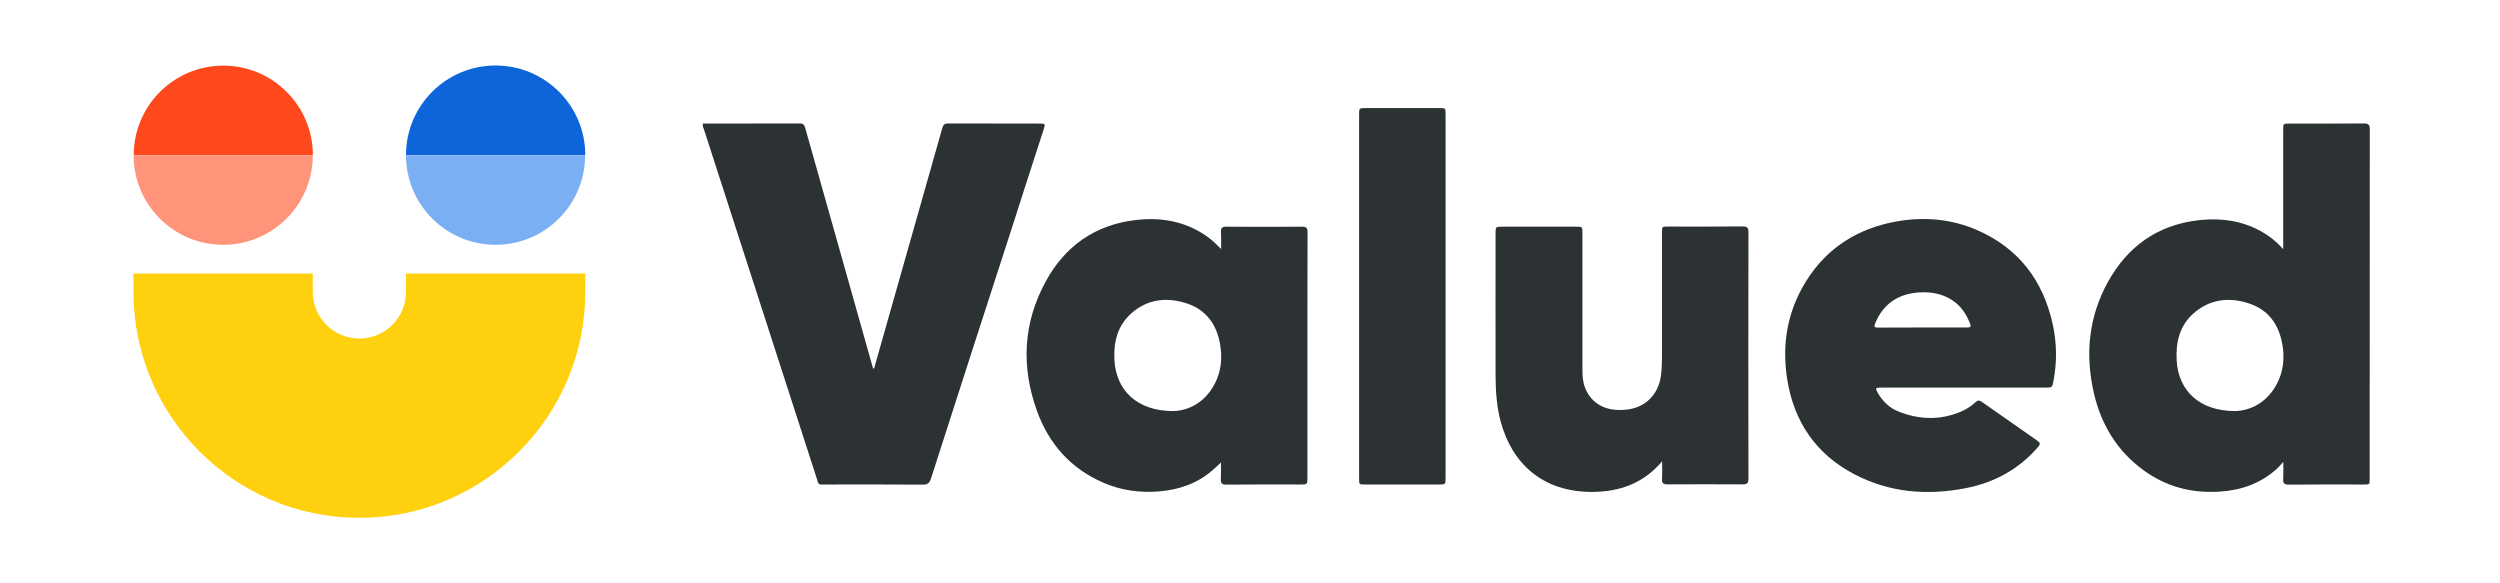 <?xml version="1.0" encoding="utf-8"?>
<!-- Generator: Adobe Illustrator 25.4.1, SVG Export Plug-In . SVG Version: 6.00 Build 0)  -->
<svg version="1.1" id="Layer_1" xmlns="http://www.w3.org/2000/svg" xmlns:xlink="http://www.w3.org/1999/xlink" x="0px" y="0px"
	 viewBox="0 0 1920 448" style="enable-background:new 0 0 1920 448;" xml:space="preserve">
<style type="text/css">
	.st0{fill:#2C3133;}
	.st1{fill:#FF491D;}
	.st2{fill:#FF947A;}
	.st3{fill:#0E65DA;}
	.st4{fill:#7BAFF4;}
	.st5{fill:#FFD00D;}
</style>
<g>
	<g id="WVoJsy_00000089539395835958383950000003897022033739824777_">
		<g>
			<path class="st0" d="M539.7,94.9c24.9,0,49.8,0,74.7-0.1c2.9,0,3.5,1.7,4.1,3.8c7.3,26.1,14.7,52.2,22.1,78.3
				c9.8,34.9,19.7,69.7,29.5,104.6c0.2,0.6,0.2,1.3,1.1,1.8c2.4-8.4,4.8-16.7,7.1-25c15.2-53.3,30.3-106.7,45.4-160
				c0.7-2.6,1.9-3.6,4.6-3.5c23.5,0.1,46.9,0,70.4,0.1c4,0,4.2,0.3,2.9,4.3c-8.5,26.2-17,52.4-25.4,78.7
				C755.7,241,735.3,304.3,715,367.5c-1.1,3.4-2.5,4.7-6.2,4.7c-24.8-0.2-49.6-0.1-74.4-0.1c-6.4,0-5.4,0.8-7.4-5.5
				c-28.7-88.7-57.3-177.4-86-266.1c-0.4-1.2-0.8-2.3-1.2-3.5C539.7,96.3,539.7,95.6,539.7,94.9z"/>
			<path class="st0" d="M1753.5,191.4c0-2.1,0-3.3,0-4.5c0-29.1,0-58.3,0-87.4c0-4.6,0.1-4.6,4.7-4.6c19.1,0,38.3,0.1,57.4-0.1
				c3.3,0,4.4,1,4.4,4.4c-0.1,89.5-0.1,179-0.1,268.5c0,4.4,0,4.4-4.5,4.4c-19.2,0-38.5-0.1-57.7,0.1c-3.1,0-4.4-0.9-4.2-4.1
				c0.2-4.1,0.1-8.2,0.1-13.3c-2.2,2.2-3.6,4-5.3,5.5c-12.5,11.2-27.4,16.3-44.1,17.3c-21.5,1.3-41-4-58.3-16.7
				c-20.3-14.9-32.4-35.2-37.9-59.4c-6.7-29.6-3.9-58.2,10.9-85c15-27.1,37.9-43.6,69-47.3c19.5-2.3,38.1,0.7,54.7,12.3
				C1746.3,184.1,1749.8,187.2,1753.5,191.4z M1716.5,315.7c11.9-0.3,24.6-6.5,32.2-21c5-9.6,6-19.9,4.1-30.5
				c-2.7-15-10.6-26.2-25.4-31.1c-15.4-5.1-30.2-3.5-42.8,7.6c-10.8,9.6-13.7,22.3-12.9,36.3C1673,300.1,1689.3,315.7,1716.5,315.7z
				"/>
			<path class="st0" d="M937.8,191.3c0-4.8,0.2-8.9-0.1-12.8c-0.2-3.3,0.8-4.5,4.3-4.4c19.3,0.2,38.7,0.1,58,0c3.2,0,4.2,1,4.2,4.2
				c-0.1,20.3-0.1,40.7-0.1,61c0,42.4,0,84.7,0,127.1c0,5.7,0,5.7-5.9,5.7c-18.8,0-37.6-0.1-56.4,0.1c-3.2,0-4.4-0.9-4.2-4.2
				c0.2-4.1,0.1-8.2,0.1-12.8c-2.6,2.4-4.6,4.4-6.9,6.3c-11.7,10-25.4,14.6-40.6,15.9c-14.7,1.2-28.9-0.7-42.4-6.5
				c-25.3-10.8-42.2-29.8-51.4-55.3c-12.3-34-10.7-67.6,6.8-99.6c14.8-27.1,37.9-43.3,68.8-47c19.5-2.3,38.1,0.8,54.7,12.4
				C930.6,184.1,934,187.3,937.8,191.3z M900.8,315.7c11.8-0.2,24.5-6.4,32.1-20.9c5-9.6,6-19.9,4.1-30.5
				c-2.6-15-10.5-26.2-25.3-31.2c-15.4-5.1-30.2-3.6-42.8,7.5c-10.8,9.6-13.8,22.3-13,36.2C857.3,300.1,873.5,315.6,900.8,315.7z"/>
			<path class="st0" d="M1508.1,297.7c-21.1,0-42.2,0-63.4,0c-4.5,0-4.7,0.3-2.4,4.3c3.7,6.3,8.8,11.3,15.6,14
				c15.8,6.3,31.8,6.9,47.7,0.3c4.3-1.8,8.3-4.3,11.7-7.5c1.6-1.5,2.9-1.5,4.7-0.2c14.2,10,28.4,19.9,42.6,29.8
				c2.3,1.6,2.6,2.7,0.6,4.9c-14.7,17.1-33.5,27.3-55.4,31.6c-29.8,5.8-58.7,3.5-85.9-10.8c-29.3-15.4-46.1-40.2-51.3-72.6
				c-4.3-26.8,0-52.3,14.5-75.6c16.1-25.7,39.7-40.5,69.3-45.8c21.5-3.8,42.6-2,62.7,6.9c31.3,13.9,49.9,38.4,57.3,71.6
				c3.2,14.5,3.5,29.1,0.7,43.7c-1,5.4-1,5.4-6.6,5.4C1549.7,297.7,1528.9,297.7,1508.1,297.7z M1476.5,251.5c11.4,0,22.9,0,34.3,0
				c2.5,0,3.2-0.6,2.2-3c-2.4-6.1-5.7-11.6-10.8-15.8c-8.3-6.8-18.1-8.8-28.5-8.1c-15.9,1.1-27.4,8.7-33.6,23.8
				c-1.1,2.7-0.4,3.2,2.3,3.2C1453.8,251.5,1465.2,251.5,1476.5,251.5z"/>
			<path class="st0" d="M1276.5,354.3c-14.3,17-33,23.5-54,23.5c-37.3,0-61.3-21.3-70.1-54.5c-2.9-11.1-3.7-22.4-3.8-33.7
				c-0.1-36.7,0-73.4,0-110.1c0-5.4,0-5.4,5.3-5.4c18.8,0,37.6,0,56.4,0c5,0,5,0,5,4.9c0,34.2,0,68.5,0,102.7c0,4.4,0,8.9,1.1,13.2
				c3.2,11.8,12.5,19.2,25,19.9c4,0.2,8,0,11.9-0.9c12.7-2.9,21.2-13.1,22.5-27c0.5-4.9,0.6-9.8,0.6-14.6c0-31.2,0-62.5,0-93.7
				c0-4.6,0-4.6,4.6-4.6c19.1,0,38.3,0.1,57.4-0.1c3.3,0,4.4,0.9,4.4,4.3c-0.1,63.2-0.1,126.3,0,189.5c0,3.4-1.1,4.3-4.4,4.3
				c-19.2-0.1-38.5-0.1-57.7,0c-3.3,0-4.5-0.9-4.3-4.3C1276.7,363.3,1276.5,358.8,1276.5,354.3z"/>
			<path class="st0" d="M1110.2,227.4c0,46.5,0,93,0,139.4c0,5.3,0,5.3-5.3,5.3c-18.8,0-37.6,0-56.4,0c-4.7,0-4.7,0-4.7-4.5
				c0-93.3,0-186.6,0-279.9c0-4.5,0.2-4.7,4.7-4.7c19,0,38,0,57,0c4.6,0,4.7,0.1,4.7,4.6C1110.2,134.2,1110.2,180.8,1110.2,227.4z"
				/>
		</g>
	</g>
	<g>
		<path class="st1" d="M240.1,123.6c0.1-1.5,0.2-2.9,0.2-4.4c0-38-30.8-68.8-68.8-68.8c-38,0-68.8,30.8-68.8,68.8h137.5V123.6z"/>
		<path class="st2" d="M171.4,188c36.5,0,66.4-28.4,68.7-64.4v-4.4H102.6C102.6,157.2,133.4,188,171.4,188z"/>
	</g>
	<g>
		<path class="st3" d="M380.6,50.3c-38,0-68.8,30.8-68.8,68.8h137.7C449.5,81.2,418.7,50.3,380.6,50.3z"/>
		<path class="st4" d="M380.6,188c38,0,68.8-30.8,68.8-68.8H311.8C311.8,157.2,342.6,188,380.6,188z"/>
	</g>
	<path class="st5" d="M311.8,210.1v14.1c0,19.8-16.1,35.8-35.8,35.8c-19.8,0-35.8-16.1-35.8-35.8v-14.1H102.5v14.1
		c0,95.7,77.8,173.5,173.5,173.5c95.7,0,173.5-77.8,173.5-173.5v-14.1H311.8z"/>
</g>
</svg>
